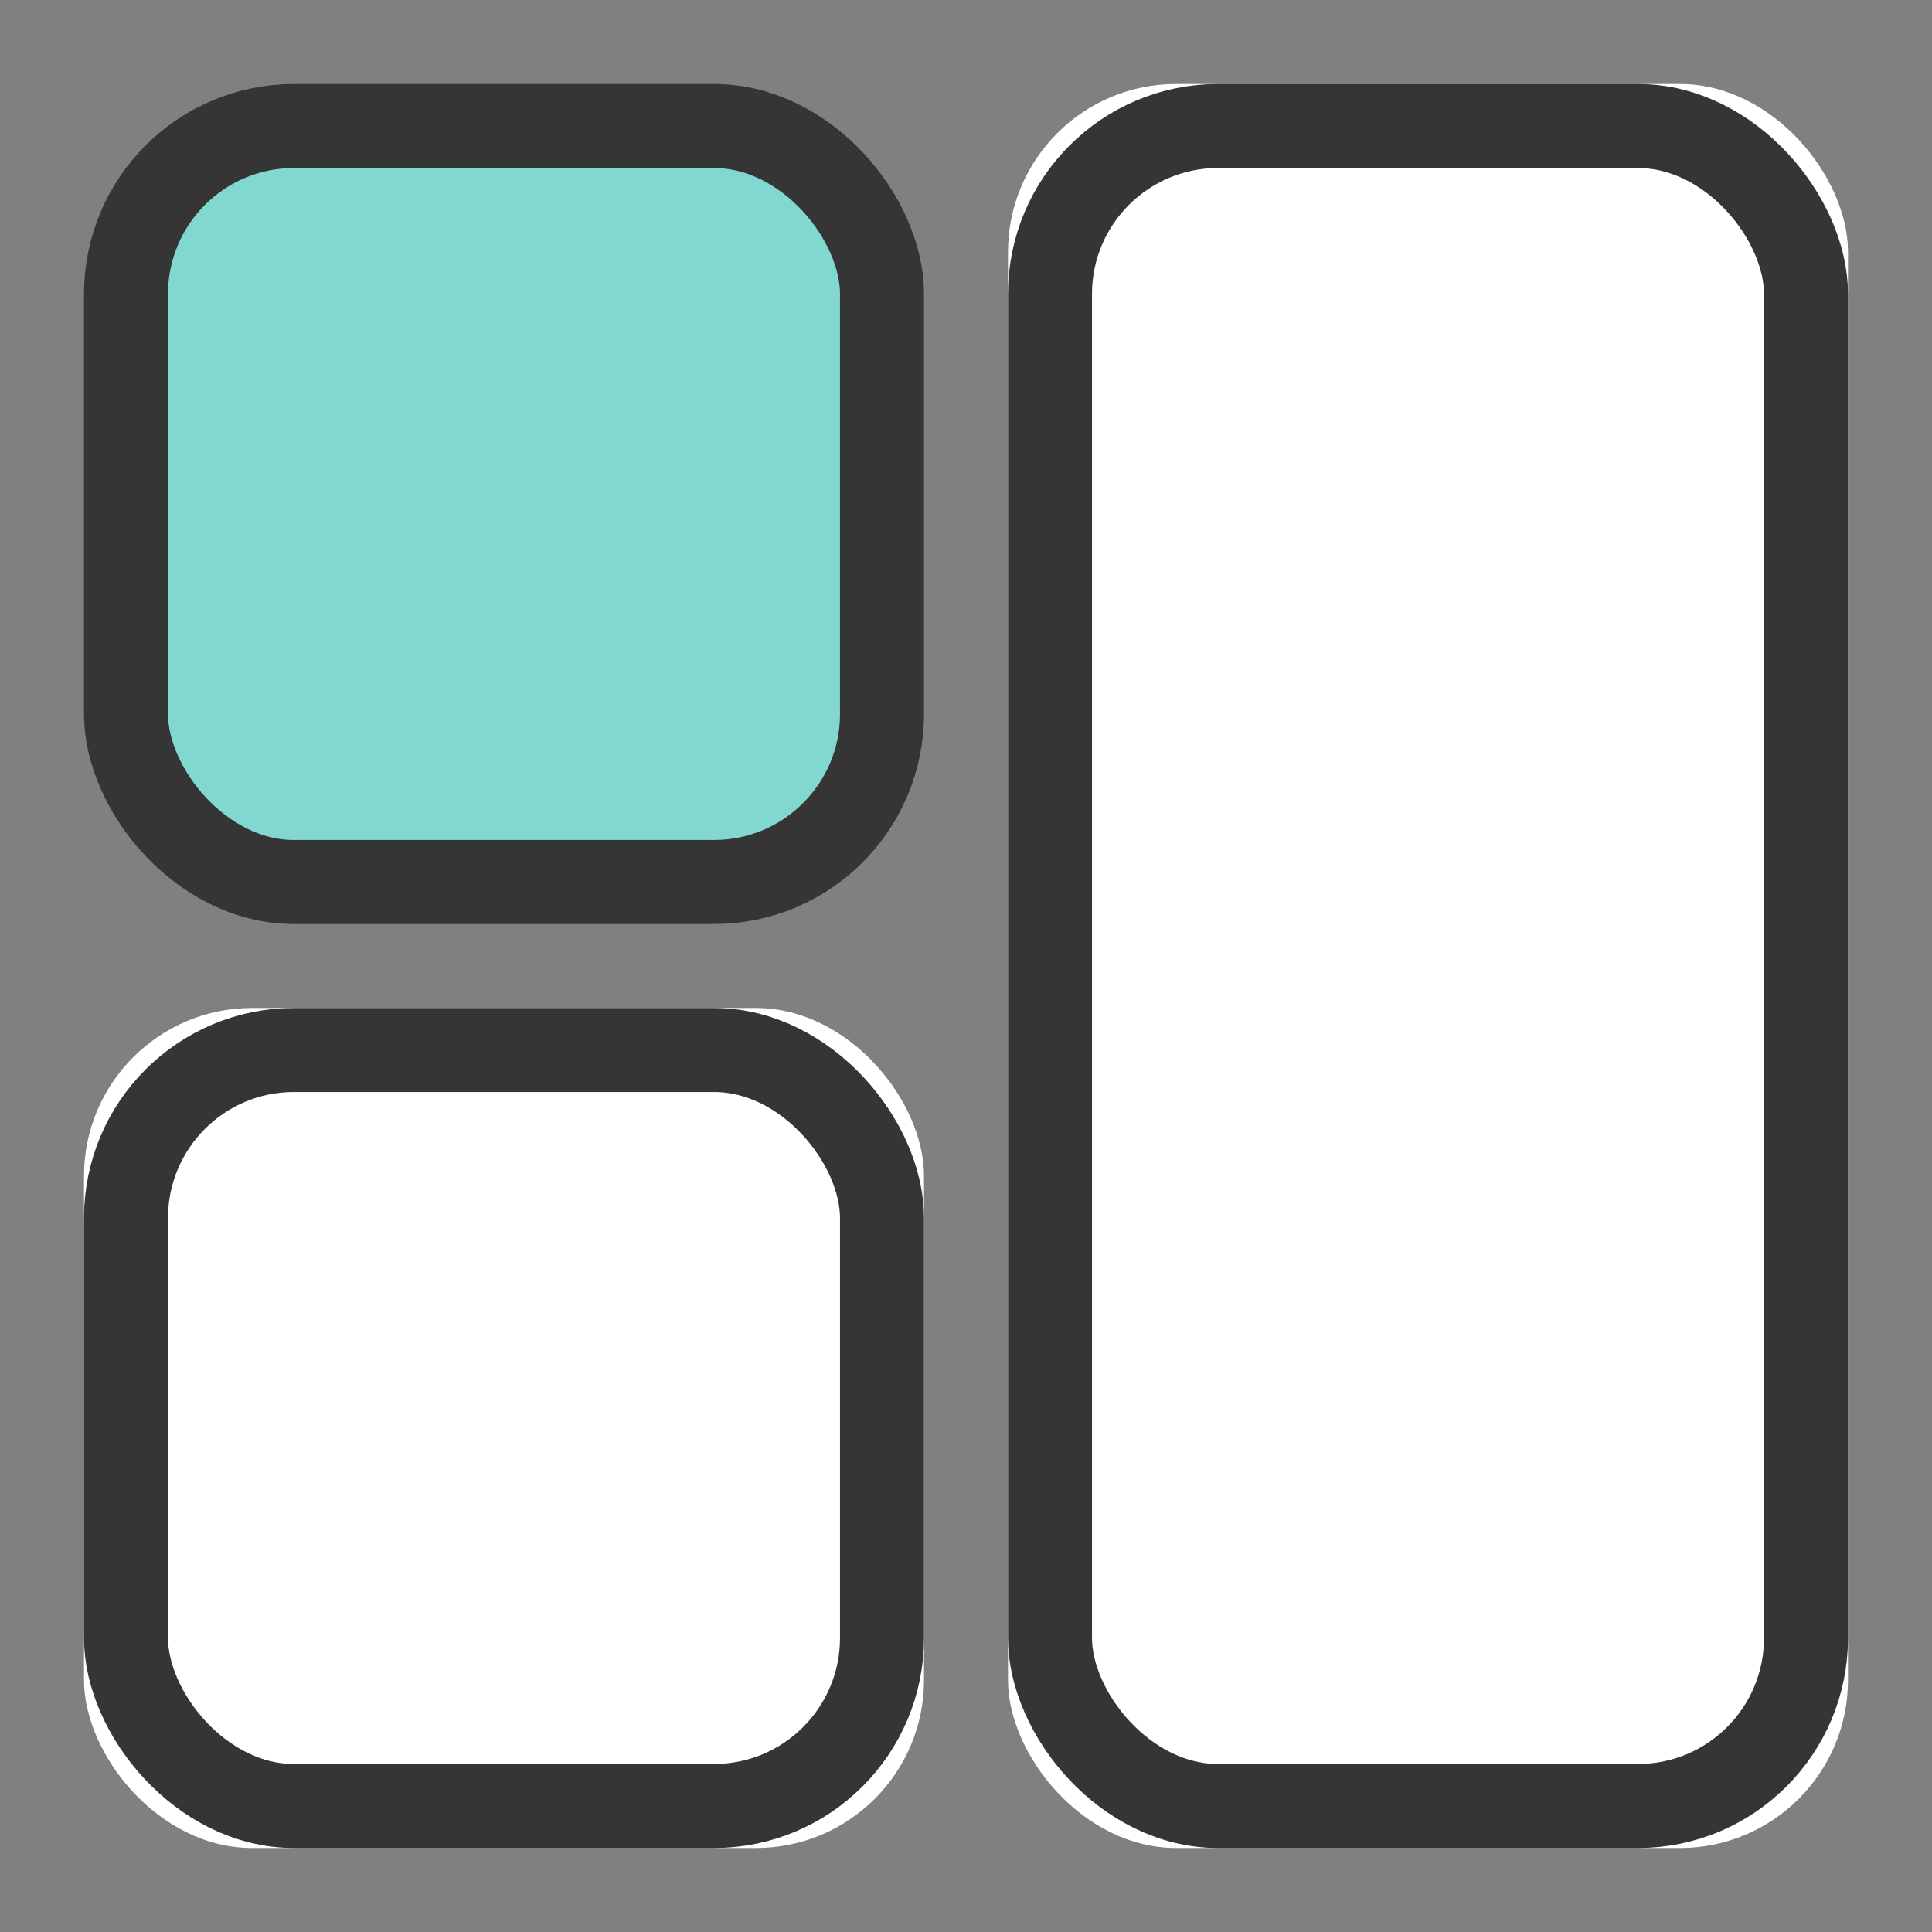 <svg width="23" height="23" xmlns="http://www.w3.org/2000/svg" xmlns:xlink="http://www.w3.org/1999/xlink"><rect width="100%" height="100%" fill="#808080" stroke="none"/><defs><rect id="a" y="11" width="10" height="10" rx="2"/><rect id="b" x="12" y="1" width="10" height="21" rx="2"/></defs><g fill="none" fill-rule="evenodd"><path fill="#81D8D0" d="M2 2h8v8H2z"/><g transform="translate(1 1)"><rect stroke="#353535" x=".5" y=".5" width="9" height="9" rx="2"/><use fill="#FFF" xlink:href="#a"/><rect stroke="#353535" x=".5" y="11.5" width="9" height="9" rx="2"/></g><use fill="#FFF" xlink:href="#b"/><rect stroke="#353535" x="12.5" y="1.5" width="9" height="20" rx="2"/></g></svg>
